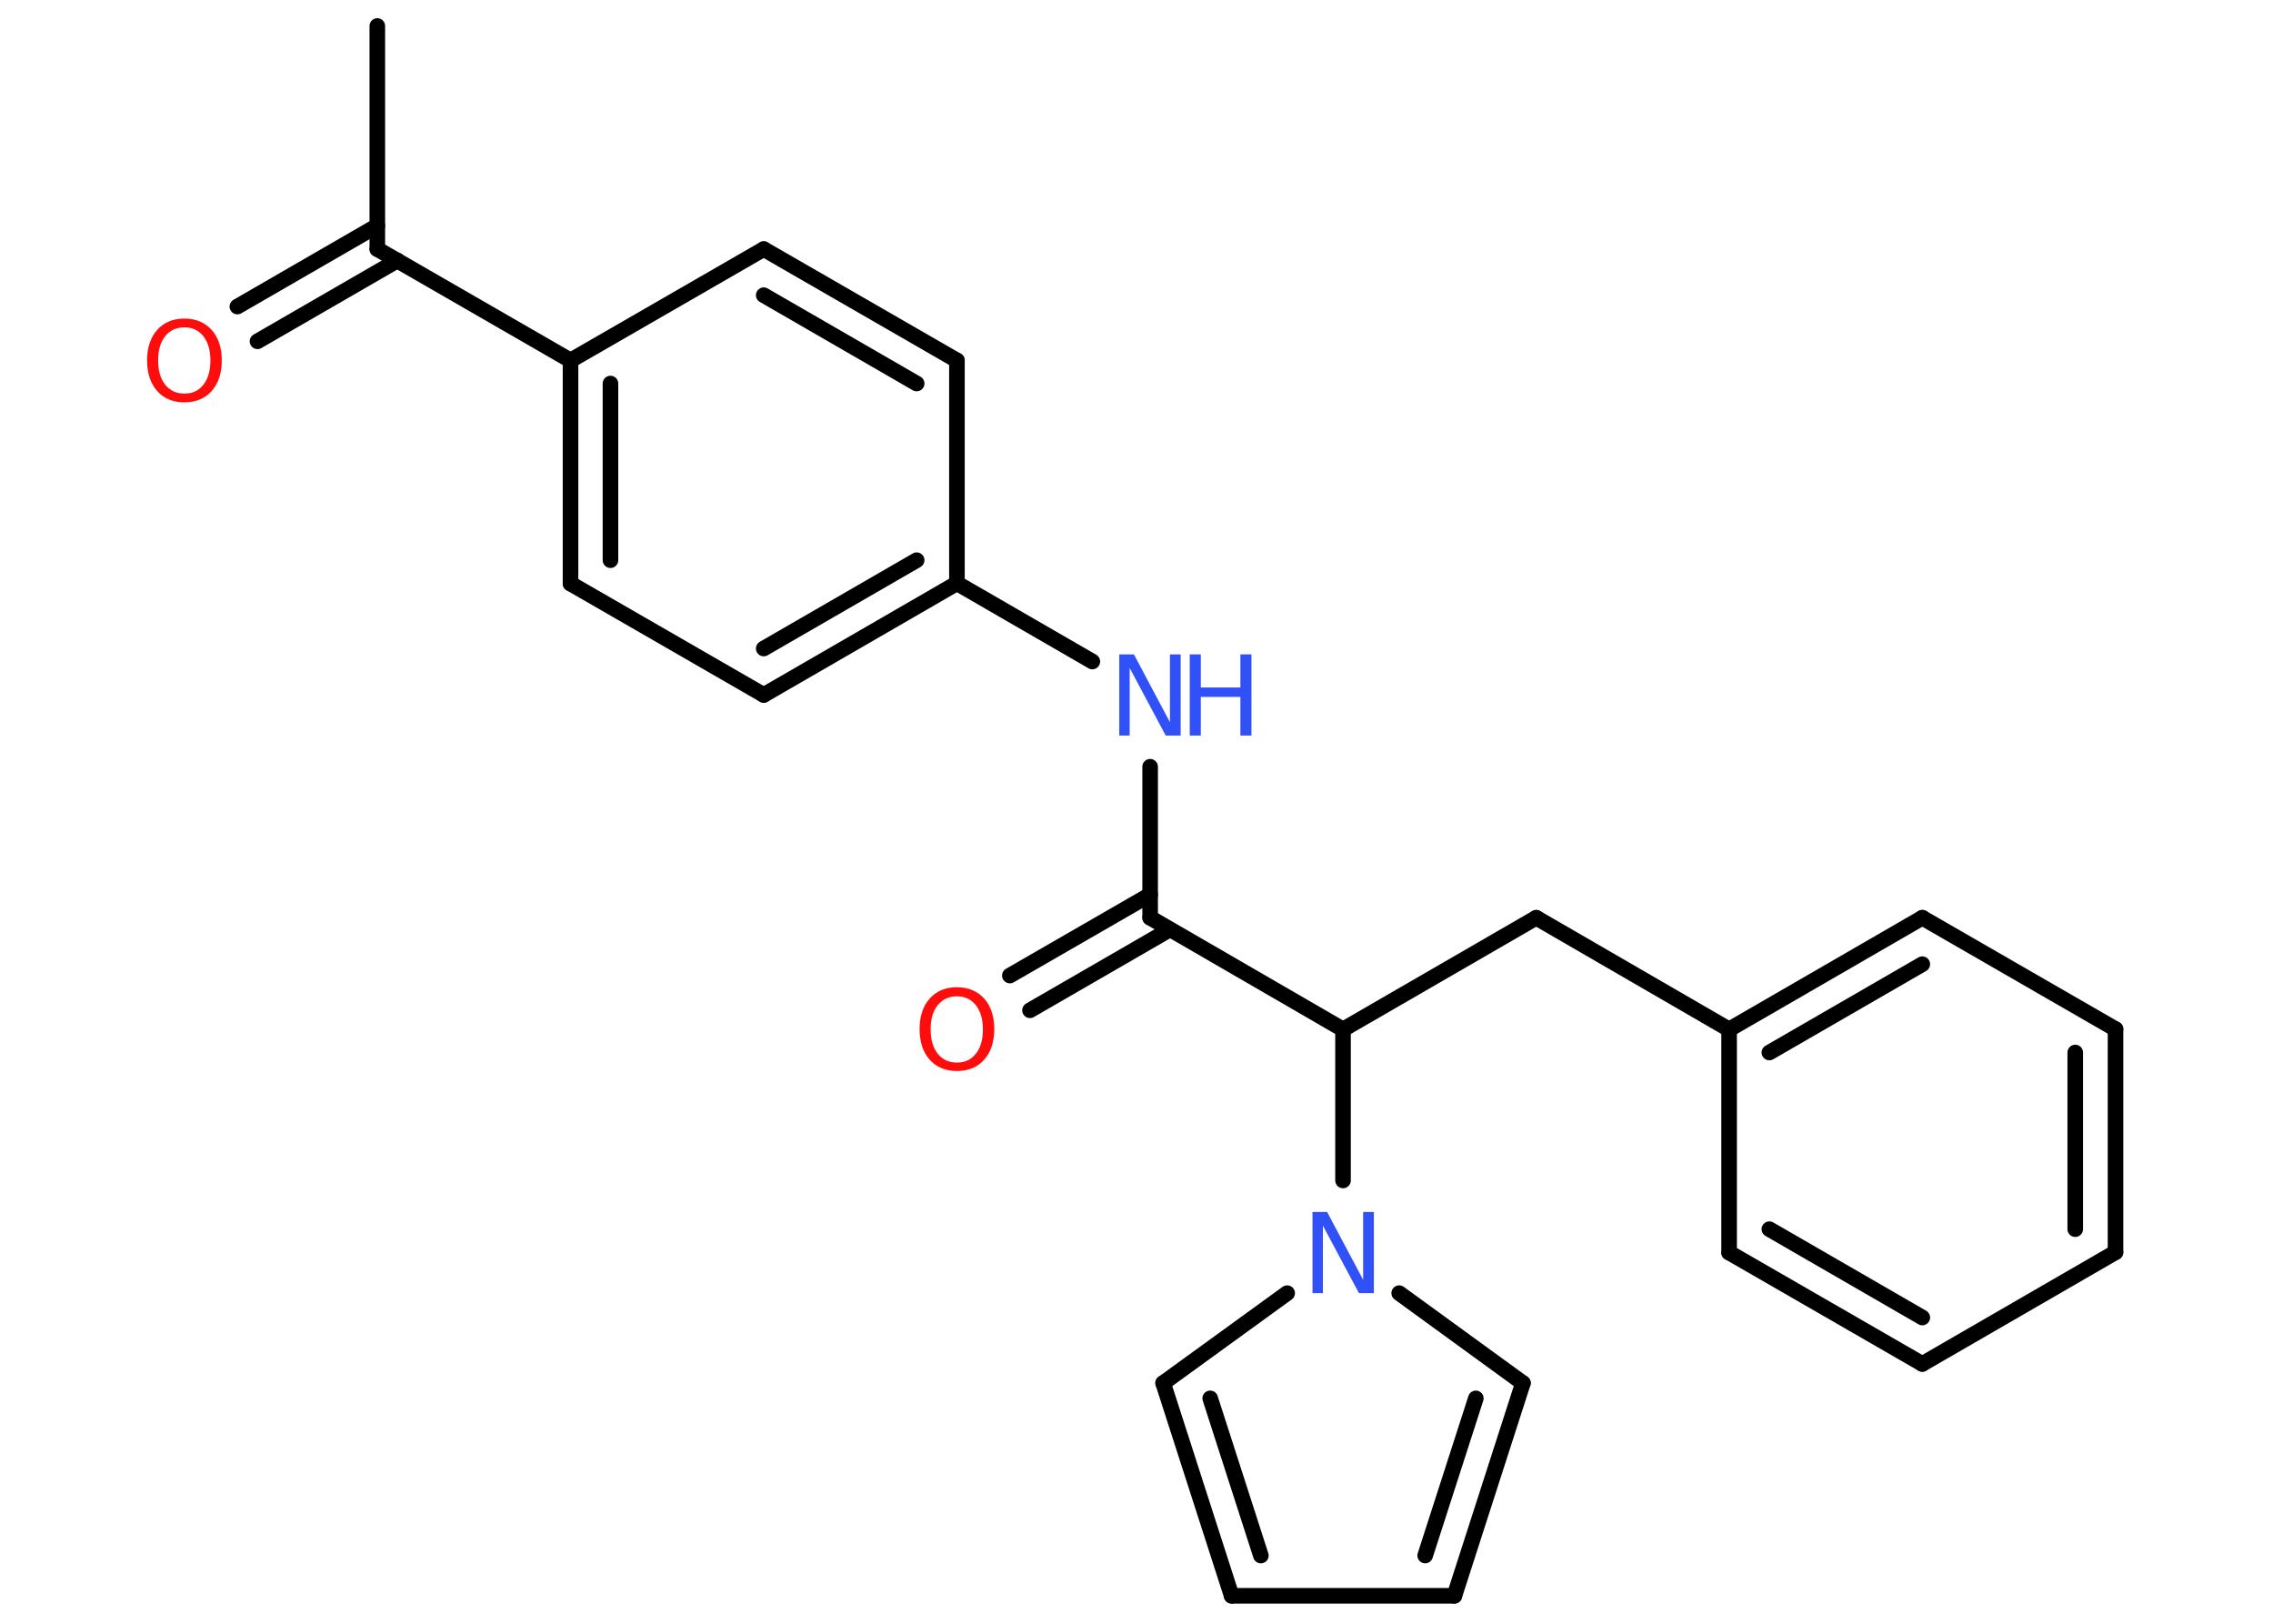 <?xml version='1.0' encoding='UTF-8'?>
<!DOCTYPE svg PUBLIC "-//W3C//DTD SVG 1.1//EN" "http://www.w3.org/Graphics/SVG/1.1/DTD/svg11.dtd">
<svg version='1.2' xmlns='http://www.w3.org/2000/svg' xmlns:xlink='http://www.w3.org/1999/xlink' width='70.0mm' height='50.0mm' viewBox='0 0 70.0 50.0'>
  <desc>Generated by the Chemistry Development Kit (http://github.com/cdk)</desc>
  <g stroke-linecap='round' stroke-linejoin='round' stroke='#000000' stroke-width='.48' fill='#3050F8'>
    <rect x='.0' y='.0' width='70.0' height='50.0' fill='#FFFFFF' stroke='none'/>
    <g id='mol1' class='mol'>
      <line id='mol1bnd1' class='bond' x1='11.62' y1='.8' x2='11.62' y2='7.67'/>
      <g id='mol1bnd2' class='bond'>
        <line x1='12.24' y1='8.02' x2='7.93' y2='10.51'/>
        <line x1='11.62' y1='6.95' x2='7.31' y2='9.44'/>
      </g>
      <line id='mol1bnd3' class='bond' x1='11.62' y1='7.67' x2='17.57' y2='11.1'/>
      <g id='mol1bnd4' class='bond'>
        <line x1='17.57' y1='11.1' x2='17.57' y2='17.97'/>
        <line x1='18.8' y1='11.81' x2='18.8' y2='17.25'/>
      </g>
      <line id='mol1bnd5' class='bond' x1='17.57' y1='17.97' x2='23.52' y2='21.4'/>
      <g id='mol1bnd6' class='bond'>
        <line x1='23.52' y1='21.4' x2='29.47' y2='17.96'/>
        <line x1='23.52' y1='19.97' x2='28.23' y2='17.25'/>
      </g>
      <line id='mol1bnd7' class='bond' x1='29.47' y1='17.96' x2='33.64' y2='20.37'/>
      <line id='mol1bnd8' class='bond' x1='35.42' y1='23.61' x2='35.42' y2='28.26'/>
      <g id='mol1bnd9' class='bond'>
        <line x1='36.03' y1='28.62' x2='31.72' y2='31.11'/>
        <line x1='35.42' y1='27.55' x2='31.1' y2='30.04'/>
      </g>
      <line id='mol1bnd10' class='bond' x1='35.42' y1='28.26' x2='41.36' y2='31.7'/>
      <line id='mol1bnd11' class='bond' x1='41.36' y1='31.7' x2='47.31' y2='28.26'/>
      <line id='mol1bnd12' class='bond' x1='47.31' y1='28.26' x2='53.25' y2='31.7'/>
      <g id='mol1bnd13' class='bond'>
        <line x1='59.2' y1='28.26' x2='53.25' y2='31.7'/>
        <line x1='59.2' y1='29.69' x2='54.49' y2='32.41'/>
      </g>
      <line id='mol1bnd14' class='bond' x1='59.2' y1='28.26' x2='65.15' y2='31.69'/>
      <g id='mol1bnd15' class='bond'>
        <line x1='65.15' y1='38.56' x2='65.15' y2='31.69'/>
        <line x1='63.91' y1='37.85' x2='63.91' y2='32.41'/>
      </g>
      <line id='mol1bnd16' class='bond' x1='65.15' y1='38.56' x2='59.2' y2='42.0'/>
      <g id='mol1bnd17' class='bond'>
        <line x1='53.25' y1='38.57' x2='59.2' y2='42.0'/>
        <line x1='54.49' y1='37.85' x2='59.2' y2='40.57'/>
      </g>
      <line id='mol1bnd18' class='bond' x1='53.25' y1='31.7' x2='53.25' y2='38.57'/>
      <line id='mol1bnd19' class='bond' x1='41.36' y1='31.7' x2='41.36' y2='36.35'/>
      <line id='mol1bnd20' class='bond' x1='43.09' y1='39.82' x2='46.9' y2='42.59'/>
      <g id='mol1bnd21' class='bond'>
        <line x1='44.79' y1='49.14' x2='46.9' y2='42.59'/>
        <line x1='43.89' y1='47.9' x2='45.45' y2='43.06'/>
      </g>
      <line id='mol1bnd22' class='bond' x1='44.79' y1='49.14' x2='37.93' y2='49.14'/>
      <g id='mol1bnd23' class='bond'>
        <line x1='35.82' y1='42.59' x2='37.93' y2='49.14'/>
        <line x1='37.27' y1='43.06' x2='38.83' y2='47.9'/>
      </g>
      <line id='mol1bnd24' class='bond' x1='39.64' y1='39.82' x2='35.82' y2='42.59'/>
      <line id='mol1bnd25' class='bond' x1='29.47' y1='17.96' x2='29.47' y2='11.1'/>
      <g id='mol1bnd26' class='bond'>
        <line x1='29.47' y1='11.1' x2='23.52' y2='7.67'/>
        <line x1='28.23' y1='11.81' x2='23.52' y2='9.09'/>
      </g>
      <line id='mol1bnd27' class='bond' x1='17.57' y1='11.1' x2='23.52' y2='7.67'/>
      <path id='mol1atm3' class='atom' d='M5.68 10.08q-.37 .0 -.59 .27q-.22 .27 -.22 .75q.0 .47 .22 .75q.22 .27 .59 .27q.37 .0 .58 -.27q.22 -.27 .22 -.75q.0 -.47 -.22 -.75q-.22 -.27 -.58 -.27zM5.68 9.81q.52 .0 .84 .35q.31 .35 .31 .94q.0 .59 -.31 .94q-.31 .35 -.84 .35q-.53 .0 -.84 -.35q-.31 -.35 -.31 -.94q.0 -.59 .31 -.94q.31 -.35 .84 -.35z' stroke='none' fill='#FF0D0D'/>
      <g id='mol1atm8' class='atom'>
        <path d='M34.47 20.15h.45l1.11 2.09v-2.09h.33v2.5h-.46l-1.11 -2.08v2.08h-.32v-2.5z' stroke='none'/>
        <path d='M36.64 20.15h.34v1.02h1.22v-1.02h.34v2.5h-.34v-1.19h-1.22v1.19h-.34v-2.5z' stroke='none'/>
      </g>
      <path id='mol1atm10' class='atom' d='M29.47 30.68q-.37 .0 -.59 .27q-.22 .27 -.22 .75q.0 .47 .22 .75q.22 .27 .59 .27q.37 .0 .58 -.27q.22 -.27 .22 -.75q.0 -.47 -.22 -.75q-.22 -.27 -.58 -.27zM29.47 30.4q.52 .0 .84 .35q.31 .35 .31 .94q.0 .59 -.31 .94q-.31 .35 -.84 .35q-.53 .0 -.84 -.35q-.31 -.35 -.31 -.94q.0 -.59 .31 -.94q.31 -.35 .84 -.35z' stroke='none' fill='#FF0D0D'/>
      <path id='mol1atm19' class='atom' d='M40.42 37.32h.45l1.11 2.09v-2.09h.33v2.5h-.46l-1.11 -2.08v2.08h-.32v-2.5z' stroke='none'/>
    </g>
  </g>
</svg>
